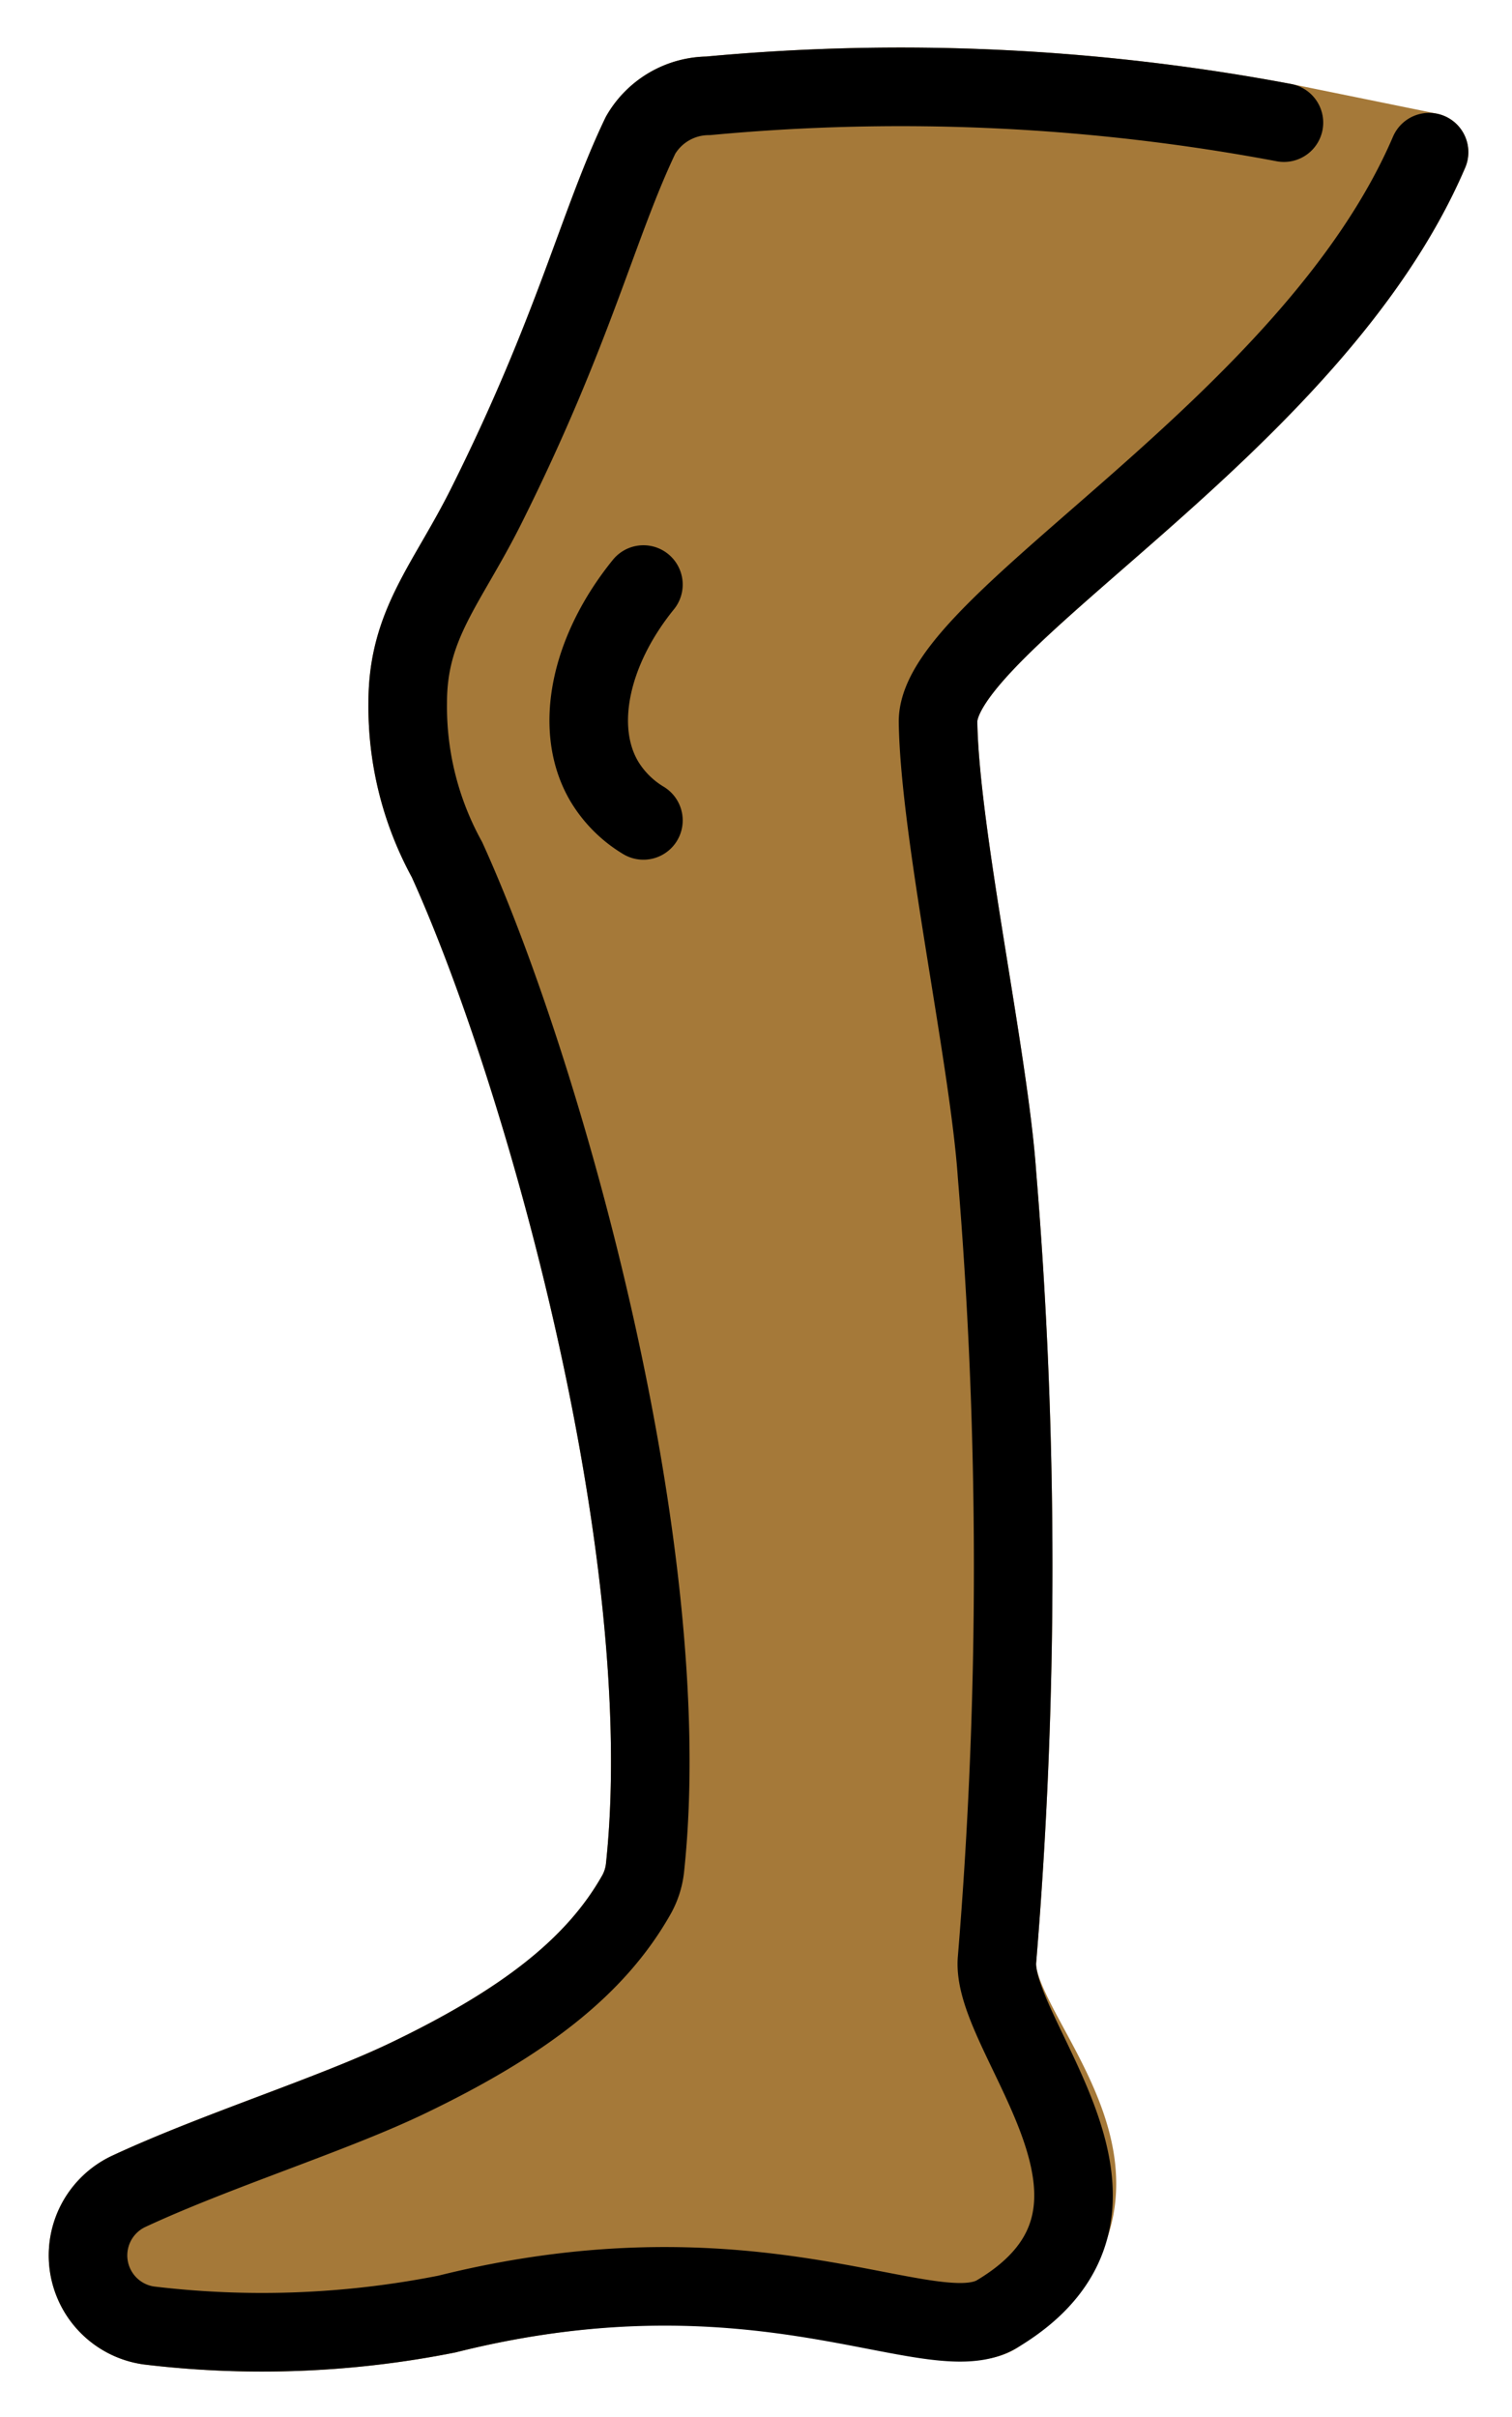 <svg xmlns="http://www.w3.org/2000/svg" role="img" viewBox="16.69 5.07 38.49 61.49"><title>1F9B5-1F3FE.svg</title><g fill="#a57939"><path d="M53.069 8.942c-3 7-12.538 11.949-12.5 14.5.042 2.824 1.294 8.539 1.5 11.5a121.39 121.39 0 0 1 0 20c-.145 1.995 4.652 5.671 0 9-1.222.875-6-2-14 0a24.134 24.134 0 0 1-7.59.291 1.8 1.8 0 0 1-.517-3.41c2.228-1.038 5.186-1.959 7.106-2.881 2.951-1.417 4.787-2.833 5.825-4.671a1.794 1.794 0 0 0 .218-.696c.852-8.01-2.58-20.217-5.042-25.634a8.077 8.077 0 0 1-1-4c0-2 1-3 2-5 2.243-4.486 2.847-7.176 3.928-9.432a2.007 2.007 0 0 1 1.722-1.001 52.719 52.719 0 0 1 14.655.682z"/><path stroke="#a57939" stroke-linecap="round" stroke-linejoin="round" stroke-width="2" d="M53.069 8.942c-3 7-12.538 11.949-12.5 14.5.042 2.824 1.294 8.539 1.5 11.5a121.39 121.39 0 0 1 0 20c-.145 1.995 4.652 5.671 0 9-1.222.875-6-2-14 0a24.134 24.134 0 0 1-7.59.291 1.8 1.8 0 0 1-.517-3.41c2.228-1.038 5.186-1.959 7.106-2.881 2.951-1.417 4.787-2.833 5.825-4.671a1.794 1.794 0 0 0 .218-.696c.852-8.01-2.58-20.217-5.042-25.634a8.077 8.077 0 0 1-1-4c0-2 1-3 2-5 2.243-4.486 2.847-7.176 3.928-9.432a2.007 2.007 0 0 1 1.722-1.001 52.719 52.719 0 0 1 14.655.682z"/></g><g fill="none" stroke="#000" stroke-linecap="round" stroke-linejoin="round" stroke-width="2"><path d="M53.069 8.942c-3 7-12.538 11.949-12.5 14.5.042 2.824 1.294 8.539 1.5 11.5a121.39 121.39 0 0 1 0 20c-.145 1.995 4.457 6.341 0 9-1.676 1-6-2-14 0a24.134 24.134 0 0 1-7.59.291 1.8 1.8 0 0 1-.517-3.41c2.228-1.038 5.186-1.959 7.106-2.881 2.951-1.417 4.787-2.833 5.825-4.671a1.794 1.794 0 0 0 .218-.696c.852-8.01-2.58-20.217-5.042-25.634a8.077 8.077 0 0 1-1-4c0-2 1-3 2-5 2.243-4.486 2.847-7.176 3.928-9.432a2.007 2.007 0 0 1 1.722-1.001 52.719 52.719 0 0 1 14.655.682"/><path d="M33.069 19.942c-1.371 1.69-1.78 3.669-1 5a2.906 2.906 0 0 0 1 1"/></g></svg>